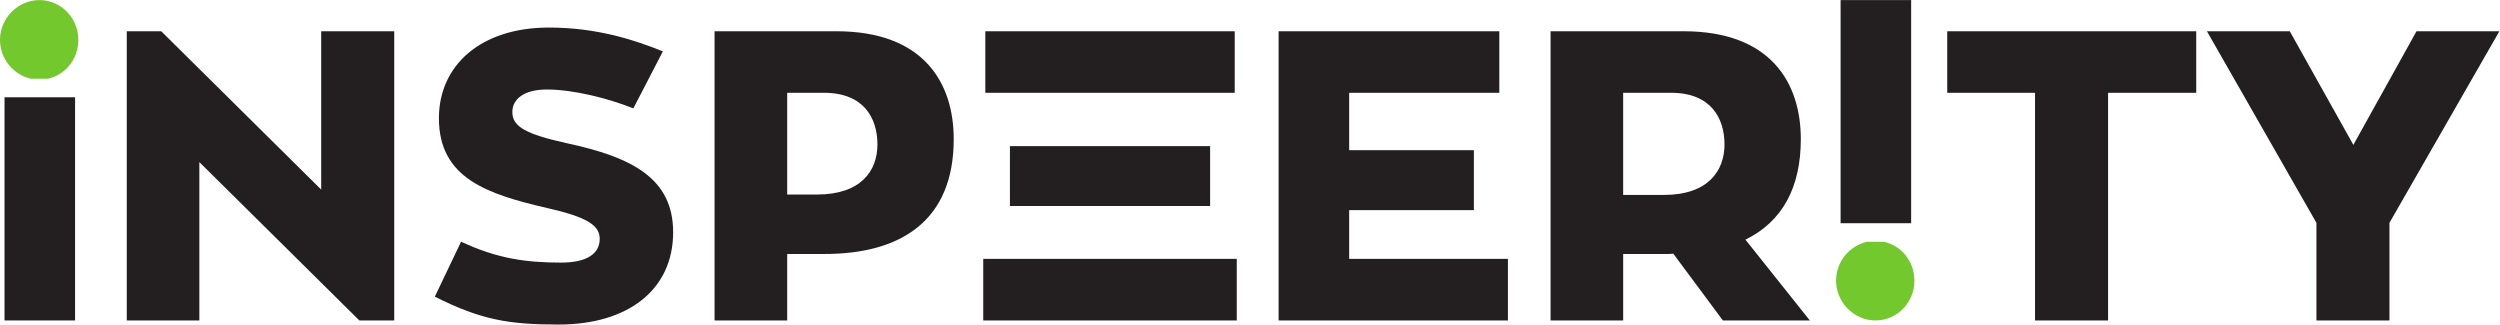 <?xml version="1.0" encoding="UTF-8" standalone="no"?>
<!-- Created with Inkscape (http://www.inkscape.org/) -->

<svg
   version="1.1"
   id="svg2"
   xml:space="preserve"
   width="1464.32"
   height="190.093"
   viewBox="0 0 1464.32 190.093"
   sodipodi:docname="inspeerity_Logo_eps.eps"
   xmlns:inkscape="http://www.inkscape.org/namespaces/inkscape"
   xmlns:sodipodi="http://sodipodi.sourceforge.net/DTD/sodipodi-0.dtd"
   xmlns="http://www.w3.org/2000/svg"
   xmlns:svg="http://www.w3.org/2000/svg"><defs
     id="defs6" /><sodipodi:namedview
     id="namedview4"
     pagecolor="#ffffff"
     bordercolor="#666666"
     borderopacity="1.0"
     inkscape:pageshadow="2"
     inkscape:pageopacity="0.0"
     inkscape:pagecheckerboard="0" /><g
     id="g8"
     inkscape:groupmode="layer"
     inkscape:label="ink_ext_XXXXXX"
     transform="matrix(1.333,0,0,-1.333,0,190.093)"><g
       id="g10"
       transform="scale(0.1)"><path
         d="M 19.855,998.586 H 329.848 V 17.969 H 19.855 V 998.586"
         style="fill:#231f20;fill-opacity:1;fill-rule:nonzero;stroke:none"
         id="path12" /><path
         d="M 9650.34,1288.76 H 8556.25 v -270.43 h 385.81 V 18 h 320.88 v 1000.33 h 387.4 v 270.43"
         style="fill:#231f20;fill-opacity:1;fill-rule:nonzero;stroke:none"
         id="path14" /><path
         d="m 10618.3,1288.76 -277.5,-499.28 -279.4,499.28 h -364.1 l 481.2,-841.791 V 18 h 320.9 v 428.969 l 483,841.791 h -364.1"
         style="fill:#231f20;fill-opacity:1;fill-rule:nonzero;stroke:none"
         id="path16" /><path
         d="m 0,1250.91 c 0,95.51 79.297,174.79 173.051,174.79 95.492,0 171.148,-79.28 171.148,-174.79 0,-84.02 -56.363,-153.34 -133.16,-170.69 H 135.496 C 59.133,1097.57 0,1166.89 0,1250.91 v 0"
         style="fill:#72c82c;fill-opacity:1;fill-rule:nonzero;stroke:none"
         id="path18" /><path
         d="M 1411.36,1288.76 V 592.949 L 708.434,1288.76 H 556.992 V 18 H 875.953 V 713.828 L 1578.92,18 h 153.33 v 1270.76 h -320.89"
         style="fill:#231f20;fill-opacity:1;fill-rule:nonzero;stroke:none"
         id="path20" /><path
         d="m 2490.96,796.707 c -178.42,39.551 -239.72,72.016 -239.72,136.945 0,57.7 52.32,99.138 151.45,99.138 115.37,0 266.82,-37.813 380.31,-82.888 l 129.71,250.438 c -129.71,52.33 -293.78,104.63 -501.03,104.63 -299.12,0 -483.08,-165.8 -483.08,-398.4 0,-263.074 210.9,-333.328 475.85,-394.672 174.93,-39.675 230.7,-75.8 230.7,-135.187 0,-68.59 -61.29,-104.531 -169.41,-104.531 -149.57,0 -279.27,16.269 -439.74,91.922 L 1910.65,122.469 C 2112.56,21.59 2231.4,0 2455.02,0 c 302.76,0 502.77,151.309 502.77,405.52 0,237.976 -182.06,329.902 -466.83,391.187 v 0"
         style="fill:#231f20;fill-opacity:1;fill-rule:nonzero;stroke:none"
         id="path22" /><path
         d="m 3458.98,571.355 v 446.975 h 162.18 c 174.79,0 234.34,-111.76 234.34,-227.111 0,-117.137 -73.92,-219.864 -264.96,-219.864 z M 3139.82,1288.76 V 18 h 319.16 v 292.039 h 163.92 c 333.47,0 567.83,144.176 567.83,504.621 0,247.01 -131.62,474.1 -515.51,474.1 h -535.4"
         style="fill:#231f20;fill-opacity:1;fill-rule:nonzero;stroke:none"
         id="path24" /><path
         d="M 5317.27,520.887 V 784.082 H 4437.68 V 520.887 Z m 108.16,767.873 H 4329.56 V 1018.33 H 5425.43 Z M 4320.42,288.449 V 18 H 5434.4 V 288.449 H 4320.42"
         style="fill:#231f20;fill-opacity:1;fill-rule:nonzero;stroke:none"
         id="path26" /><path
         d="M 5928.33,288.449 V 502.77 h 547.99 v 263.214 h -547.99 v 252.346 h 659.73 v 270.43 H 5618.32 V 18 h 1007.57 v 270.449 h -697.56"
         style="fill:#231f20;fill-opacity:1;fill-rule:nonzero;stroke:none"
         id="path28" /><path
         d="m 7132.28,1018.33 h 211.03 c 174.78,0 234.21,-111.76 234.21,-227.111 0,-117.137 -73.92,-221.602 -264.94,-221.602 h -180.3 z M 7570.42,18 h 382.04 l -282.91,355.051 c 162.18,79.316 243.34,228.851 243.34,441.609 0,247.01 -131.6,474.1 -515.52,474.1 H 6813.29 V 18 h 318.99 v 292.039 h 192.91 c 8.98,0 19.85,0 27.1,1.742 L 7570.42,18"
         style="fill:#231f20;fill-opacity:1;fill-rule:nonzero;stroke:none"
         id="path30" /><path
         d="m 8087.68,1425.7 h 309.98 V 445.23 h -309.98 v 980.47"
         style="fill:#231f20;fill-opacity:1;fill-rule:nonzero;stroke:none"
         id="path32" /><path
         d="M 8067.82,192.789 C 8067.82,97.25 8147.1,18 8240.87,18 c 95.51,0 171.17,79.25 171.17,174.789 0,84.031 -56.38,153.301 -133.2,170.699 h -75.5 C 8126.96,346.09 8067.82,276.82 8067.82,192.789 v 0"
         style="fill:#72c82c;fill-opacity:1;fill-rule:nonzero;stroke:none"
         id="path34" /></g></g></svg>
